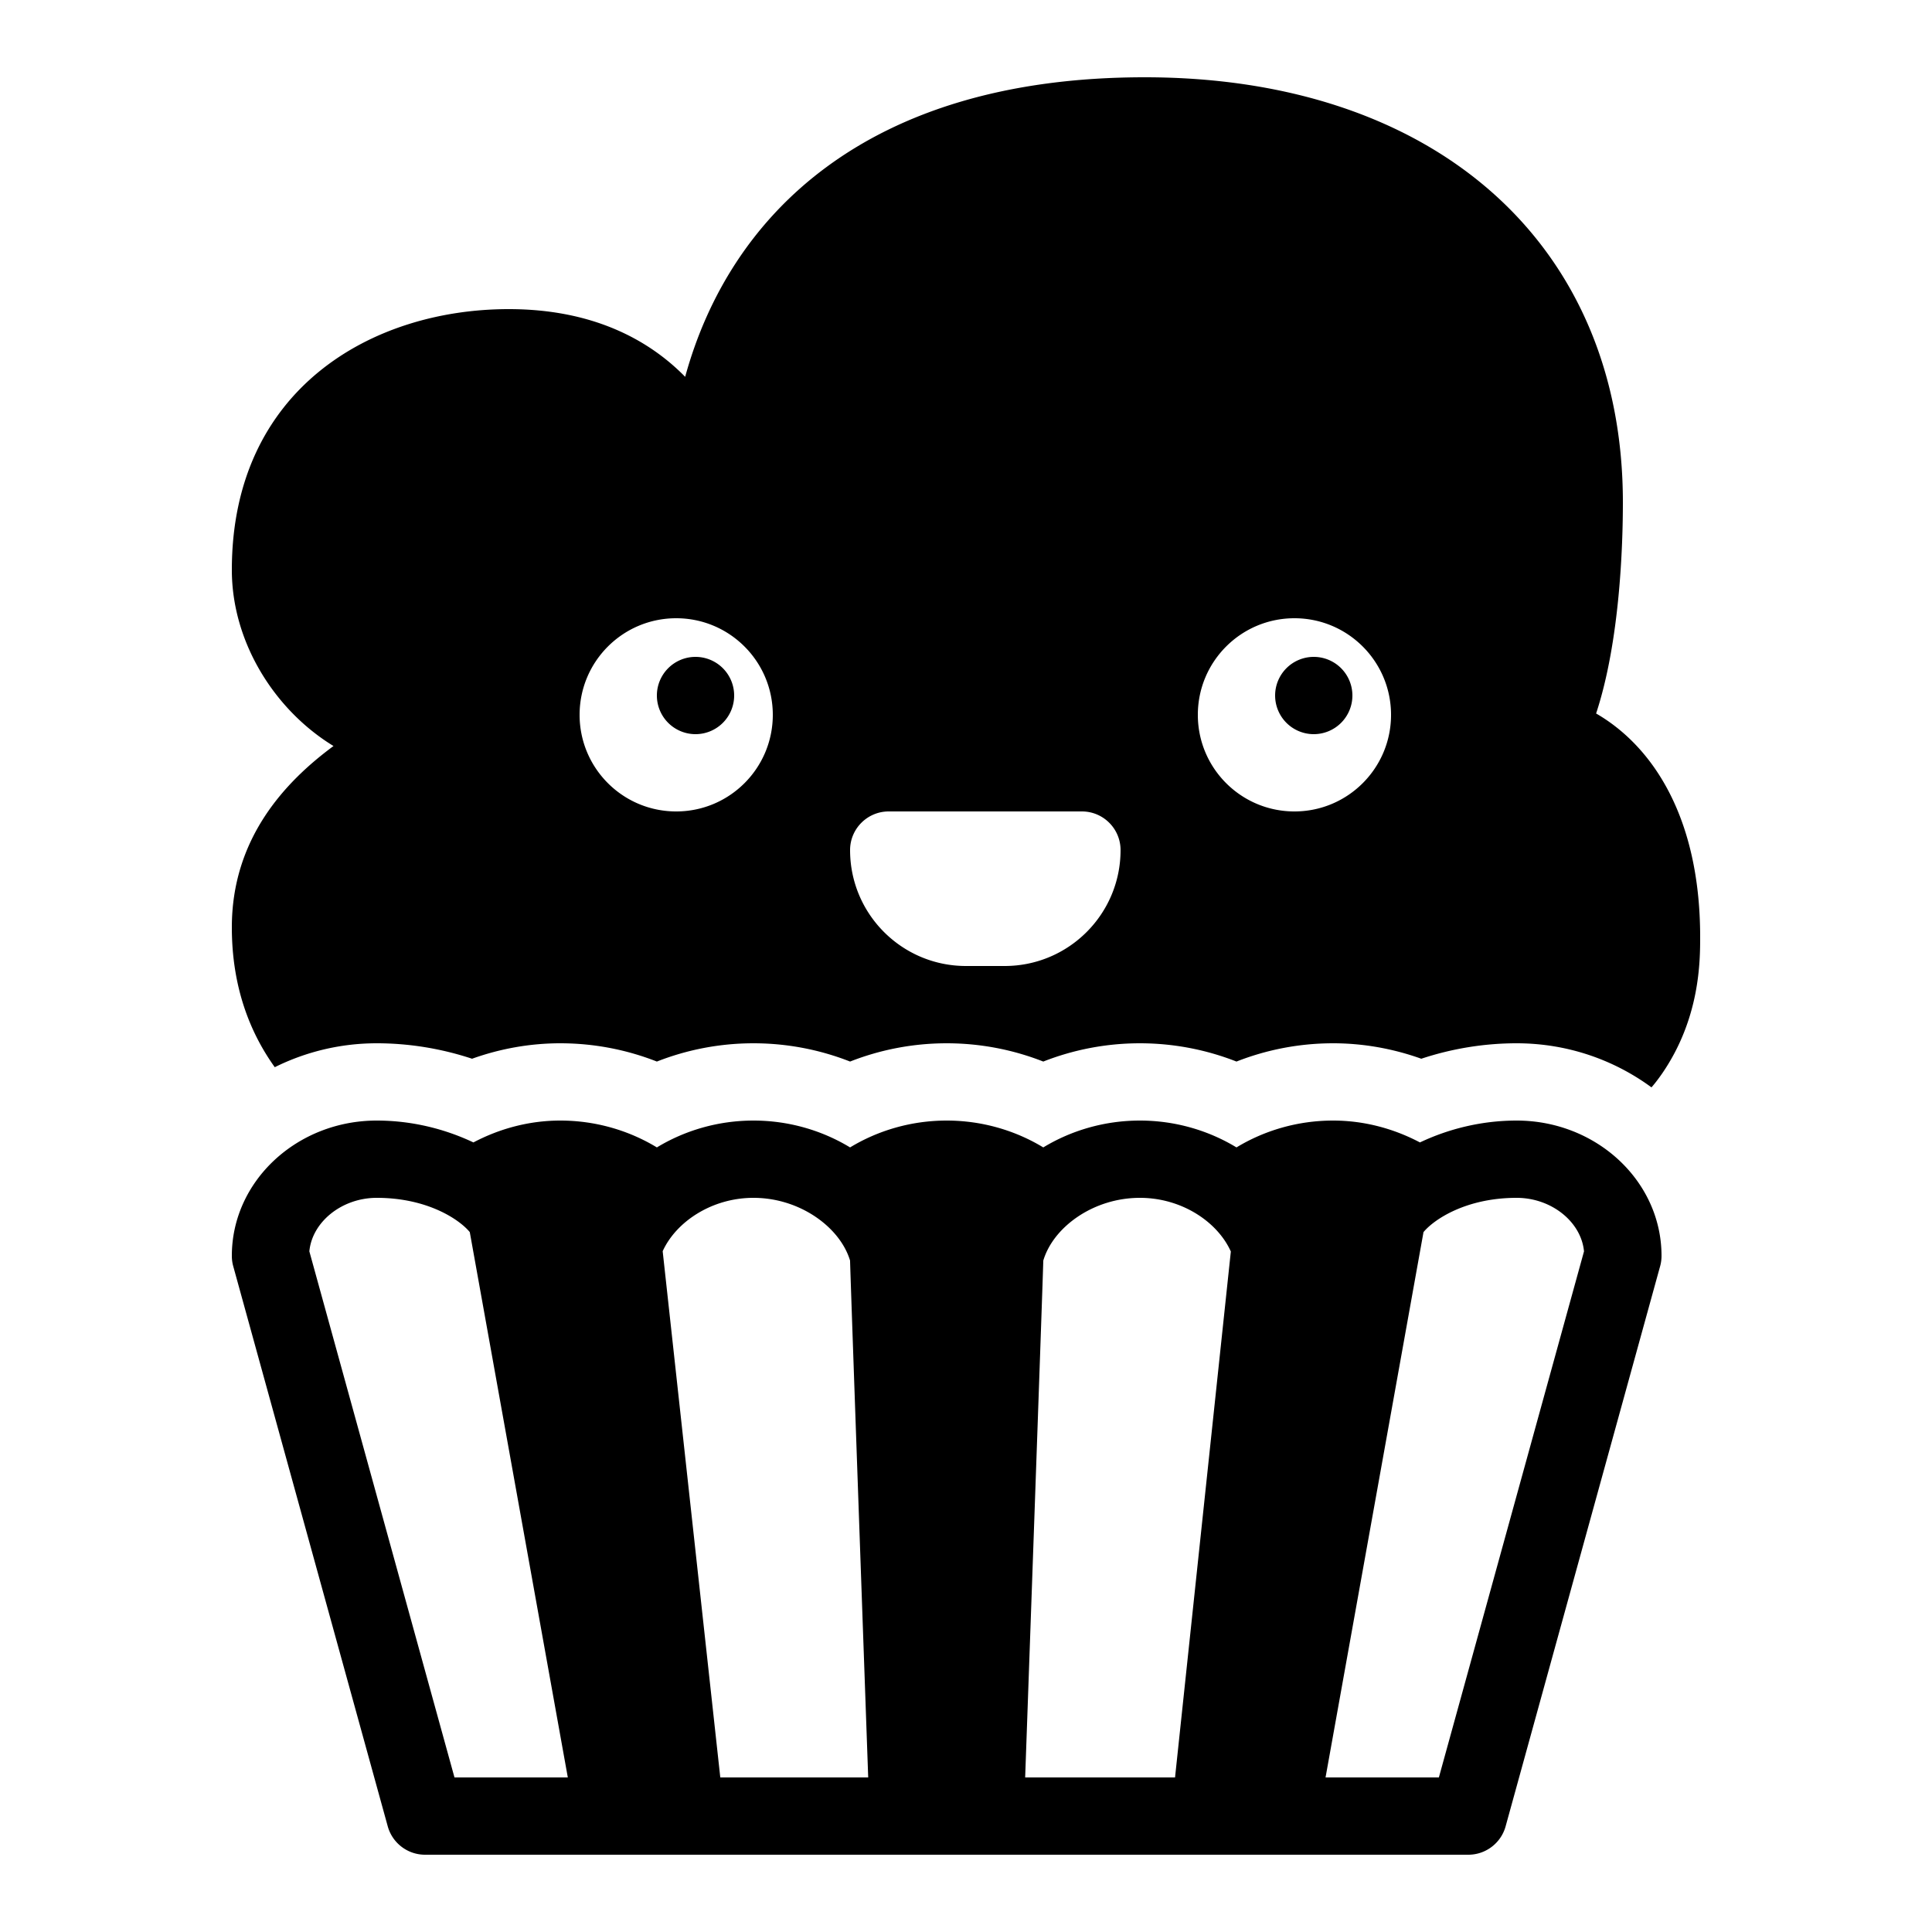 <?xml version="1.0"?><svg xmlns="http://www.w3.org/2000/svg"  viewBox="0 0 50 50" width="500px" height="500px">    <path d="M 29.625 2 C 22.396 2 18.87 5.602 17.732 9.752 C 16.77 8.77 15.306 8 13.168 8 C 9.6 8 6 10.087 6 14.75 C 6 16.618 7.104 18.375 8.631 19.307 C 7.363 20.243 6 21.71 6 24 C 6 25.528 6.461 26.713 7.111 27.619 C 7.902 27.226 8.798 27 9.75 27 C 10.582 27 11.42 27.136 12.217 27.4 C 12.953 27.136 13.728 27 14.5 27 C 15.361 27 16.209 27.162 17 27.473 C 17.791 27.162 18.639 27 19.5 27 C 20.361 27 21.209 27.162 22 27.473 C 22.791 27.162 23.639 27 24.5 27 C 25.361 27 26.209 27.162 27 27.473 C 27.791 27.162 28.639 27 29.5 27 C 30.361 27 31.209 27.162 32 27.473 C 32.791 27.162 33.639 27 34.5 27 C 35.272 27 36.046 27.136 36.783 27.4 C 37.579 27.136 38.418 27 39.25 27 C 40.564 27 41.771 27.429 42.74 28.141 C 42.816 28.055 42.908 27.938 43.021 27.775 C 43.994 26.353 44 24.883 44 24.25 C 44 21.118 42.744 19.295 41.307 18.465 C 41.924 16.595 42 14.111 42 13 C 42 6.317 37.143 2 29.625 2 z M 17.5 16 C 18.881 16 20 17.119 20 18.5 C 20 19.881 18.881 21 17.5 21 C 16.119 21 15 19.881 15 18.5 C 15 17.119 16.119 16 17.5 16 z M 33.5 16 C 34.881 16 36 17.119 36 18.5 C 36 19.881 34.881 21 33.5 21 C 32.119 21 31 19.881 31 18.5 C 31 17.119 32.119 16 33.5 16 z M 18 17 A 1 1 0 0 0 17 18 A 1 1 0 0 0 18 19 A 1 1 0 0 0 19 18 A 1 1 0 0 0 18 17 z M 34 17 A 1 1 0 0 0 33 18 A 1 1 0 0 0 34 19 A 1 1 0 0 0 35 18 A 1 1 0 0 0 34 17 z M 23 21 L 28 21 C 28.552 21 29 21.448 29 22 C 29 23.657 27.657 25 26 25 L 25 25 C 23.343 25 22 23.657 22 22 C 22 21.448 22.448 21 23 21 z M 9.75 29 C 7.682 29 6 30.57 6 32.5 C 6 32.59 6.011 32.68 6.035 32.766 L 10.035 47.266 C 10.155 47.699 10.55 48 11 48 L 38 48 C 38.45 48 38.845 47.699 38.965 47.266 L 42.965 32.766 C 42.989 32.68 43 32.59 43 32.5 C 43 30.57 41.318 29 39.25 29 C 38.332 29 37.476 29.221 36.748 29.566 C 36.081 29.214 35.315 29 34.5 29 C 33.583 29 32.72 29.258 32 29.695 C 31.28 29.258 30.417 29 29.5 29 C 28.583 29 27.72 29.258 27 29.695 C 26.28 29.258 25.417 29 24.5 29 C 23.583 29 22.72 29.258 22 29.695 C 21.28 29.258 20.417 29 19.5 29 C 18.583 29 17.72 29.258 17 29.695 C 16.28 29.258 15.417 29 14.5 29 C 13.685 29 12.919 29.214 12.252 29.566 C 11.524 29.221 10.668 29 9.75 29 z M 9.75 31 C 11.065 31 11.892 31.563 12.158 31.887 L 14.695 46 L 11.762 46 L 8.006 32.385 C 8.078 31.623 8.847 31 9.75 31 z M 19.5 31 C 20.703 31 21.742 31.763 22 32.625 C 21.993 32.625 22.469 46 22.469 46 L 18.641 46 L 17.15 32.381 C 17.493 31.626 18.414 31 19.5 31 z M 29.5 31 C 30.594 31 31.515 31.631 31.854 32.389 L 30.41 46 L 26.531 46 C 26.531 46 27.007 32.624 27 32.625 C 27.255 31.762 28.29 31 29.5 31 z M 39.25 31 C 40.153 31 40.922 31.623 40.994 32.385 L 37.238 46 L 34.305 46 L 36.84 31.887 C 37.107 31.563 37.935 31 39.25 31 z"/></svg>